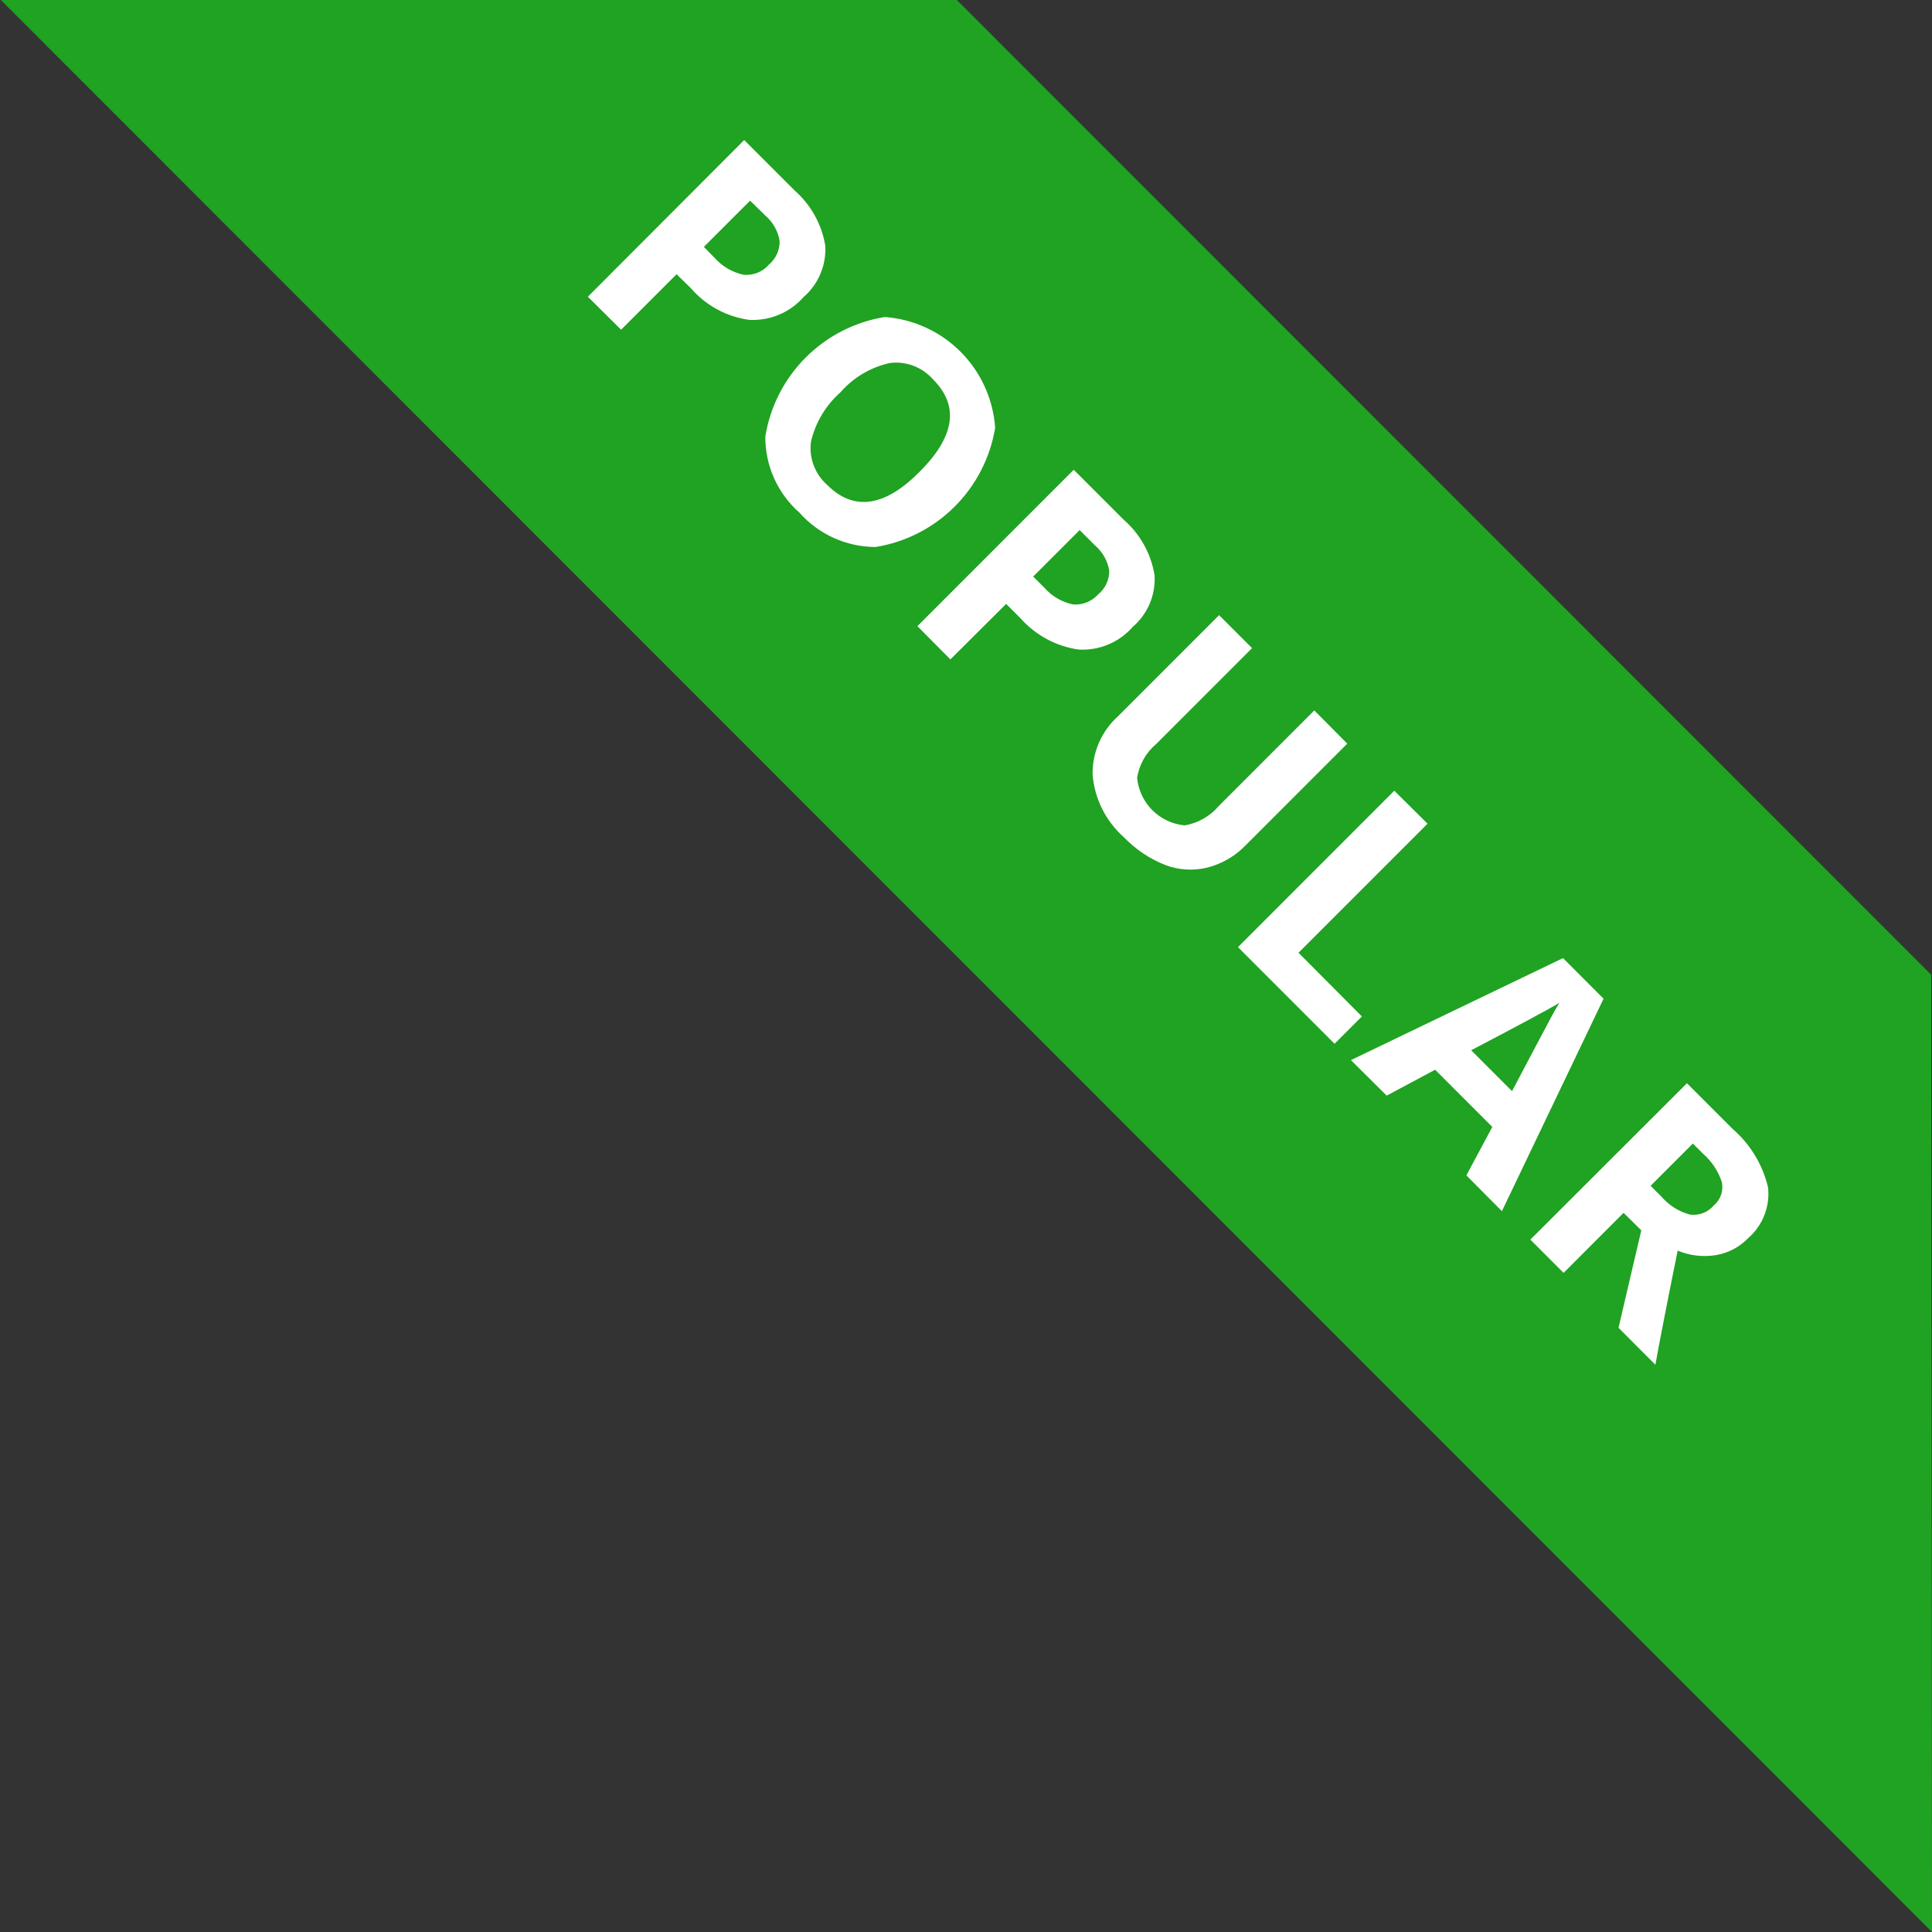 <svg width="69" height="69" viewBox="0 0 69 69" fill="none" xmlns="http://www.w3.org/2000/svg">
<rect x="0" y="0" width="69" height="69" fill="#333333" stroke="none"/>
<g clip-path="url(#clip0)">
<path fill-rule="evenodd" clip-rule="evenodd" d="M69 69L0.01 -0.02C15.12 -0.02 16.558 0 34.173 0L68.97 34.812" fill="#20A223"/>
<path fill-rule="evenodd" clip-rule="evenodd" d="M26.789 7.166L27.333 7.699C27.608 7.933 27.79 8.258 27.845 8.615C27.846 8.774 27.813 8.931 27.747 9.075C27.681 9.219 27.584 9.348 27.463 9.45C27.352 9.579 27.212 9.678 27.055 9.741C26.897 9.804 26.727 9.829 26.558 9.813C26.157 9.728 25.793 9.516 25.521 9.209L25.139 8.816L26.789 7.166ZM29.475 8.776C29.348 8.007 28.956 7.306 28.369 6.793L26.578 5.002L20.995 10.598L22.182 11.775L24.164 9.793L24.677 10.296C25.208 10.91 25.945 11.31 26.749 11.423C27.115 11.444 27.481 11.382 27.819 11.241C28.157 11.099 28.458 10.883 28.701 10.608C28.961 10.382 29.166 10.099 29.3 9.782C29.434 9.464 29.494 9.12 29.475 8.776ZM35.541 15.278C35.47 14.254 35.032 13.29 34.307 12.564C33.583 11.837 32.621 11.396 31.598 11.322C30.529 11.495 29.542 12.001 28.776 12.767C28.011 13.533 27.506 14.52 27.333 15.589C27.329 16.103 27.436 16.612 27.646 17.08C27.856 17.549 28.164 17.968 28.55 18.307C28.891 18.693 29.311 19.003 29.781 19.214C30.251 19.426 30.76 19.535 31.276 19.535C32.343 19.362 33.329 18.858 34.094 18.094C34.86 17.33 35.366 16.345 35.541 15.278ZM31.789 12.963C32.074 12.928 32.364 12.965 32.632 13.068C32.9 13.172 33.139 13.339 33.328 13.556C34.264 14.492 34.103 15.589 32.845 16.848C31.598 18.105 30.491 18.267 29.545 17.321C29.329 17.131 29.164 16.892 29.062 16.623C28.96 16.355 28.926 16.066 28.962 15.781C29.12 15.094 29.49 14.475 30.018 14.009C30.48 13.479 31.101 13.112 31.789 12.963ZM38.559 18.931L39.102 19.474C39.375 19.706 39.557 20.027 39.615 20.38C39.618 20.541 39.584 20.701 39.516 20.848C39.448 20.994 39.348 21.123 39.223 21.226C39.111 21.35 38.972 21.448 38.817 21.511C38.662 21.574 38.495 21.6 38.328 21.588C37.926 21.505 37.562 21.293 37.292 20.984L36.899 20.591L38.559 18.931ZM41.235 20.551C41.112 19.777 40.72 19.072 40.128 18.558L38.348 16.777L32.765 22.363L33.942 23.55L35.934 21.568L36.437 22.071C36.975 22.682 37.713 23.082 38.519 23.198C38.883 23.22 39.248 23.158 39.585 23.016C39.921 22.875 40.221 22.658 40.46 22.383C40.721 22.158 40.927 21.875 41.062 21.558C41.196 21.24 41.255 20.895 41.235 20.551ZM46.939 25.372L43.529 28.784C43.218 29.151 42.786 29.397 42.311 29.478C41.874 29.438 41.465 29.245 41.154 28.935C40.844 28.624 40.652 28.215 40.611 27.777C40.686 27.305 40.929 26.876 41.295 26.57L44.716 23.148L43.539 21.97L39.937 25.573C39.642 25.837 39.407 26.161 39.249 26.524C39.09 26.887 39.013 27.281 39.022 27.677C39.095 28.534 39.495 29.33 40.139 29.901C40.557 30.337 41.065 30.677 41.627 30.897C42.114 31.079 42.644 31.107 43.146 30.978C43.665 30.84 44.135 30.561 44.504 30.172L48.116 26.559L46.939 25.372ZM47.663 37.278L48.639 36.302L46.375 34.027L50.983 29.418L49.796 28.24L44.213 33.826L47.663 37.278ZM53.639 43.256L57.27 35.668L55.822 34.218L48.247 37.861L49.525 39.13L51.255 38.204L53.297 40.247L52.371 41.978L53.639 43.256ZM52.542 37.509C54.232 36.624 55.279 36.06 55.691 35.819C55.621 35.929 55.53 36.09 55.419 36.292C55.309 36.493 54.836 37.389 54.001 38.969L52.542 37.509ZM60.459 40.841L60.822 41.203C61.134 41.475 61.367 41.826 61.495 42.219C61.527 42.372 61.516 42.53 61.465 42.677C61.413 42.824 61.323 42.955 61.204 43.055C61.1 43.176 60.967 43.269 60.818 43.326C60.668 43.382 60.507 43.4 60.349 43.377C59.953 43.268 59.6 43.044 59.333 42.733L58.95 42.35L60.459 40.841ZM58.618 43.94L57.804 47.422L59.121 48.741C59.232 48.117 59.493 46.758 59.916 44.665C60.348 44.845 60.822 44.901 61.284 44.826C61.721 44.753 62.123 44.541 62.431 44.222C62.688 44.001 62.887 43.72 63.011 43.404C63.136 43.089 63.182 42.748 63.145 42.41C62.954 41.597 62.51 40.864 61.878 40.317L60.248 38.687L54.655 44.272L55.842 45.46L57.984 43.316L58.618 43.94Z" fill="white"/>
</g>
<defs>
<clipPath id="clip0">
<rect width="69" height="69" fill="white"/>
</clipPath>
</defs>
</svg>
